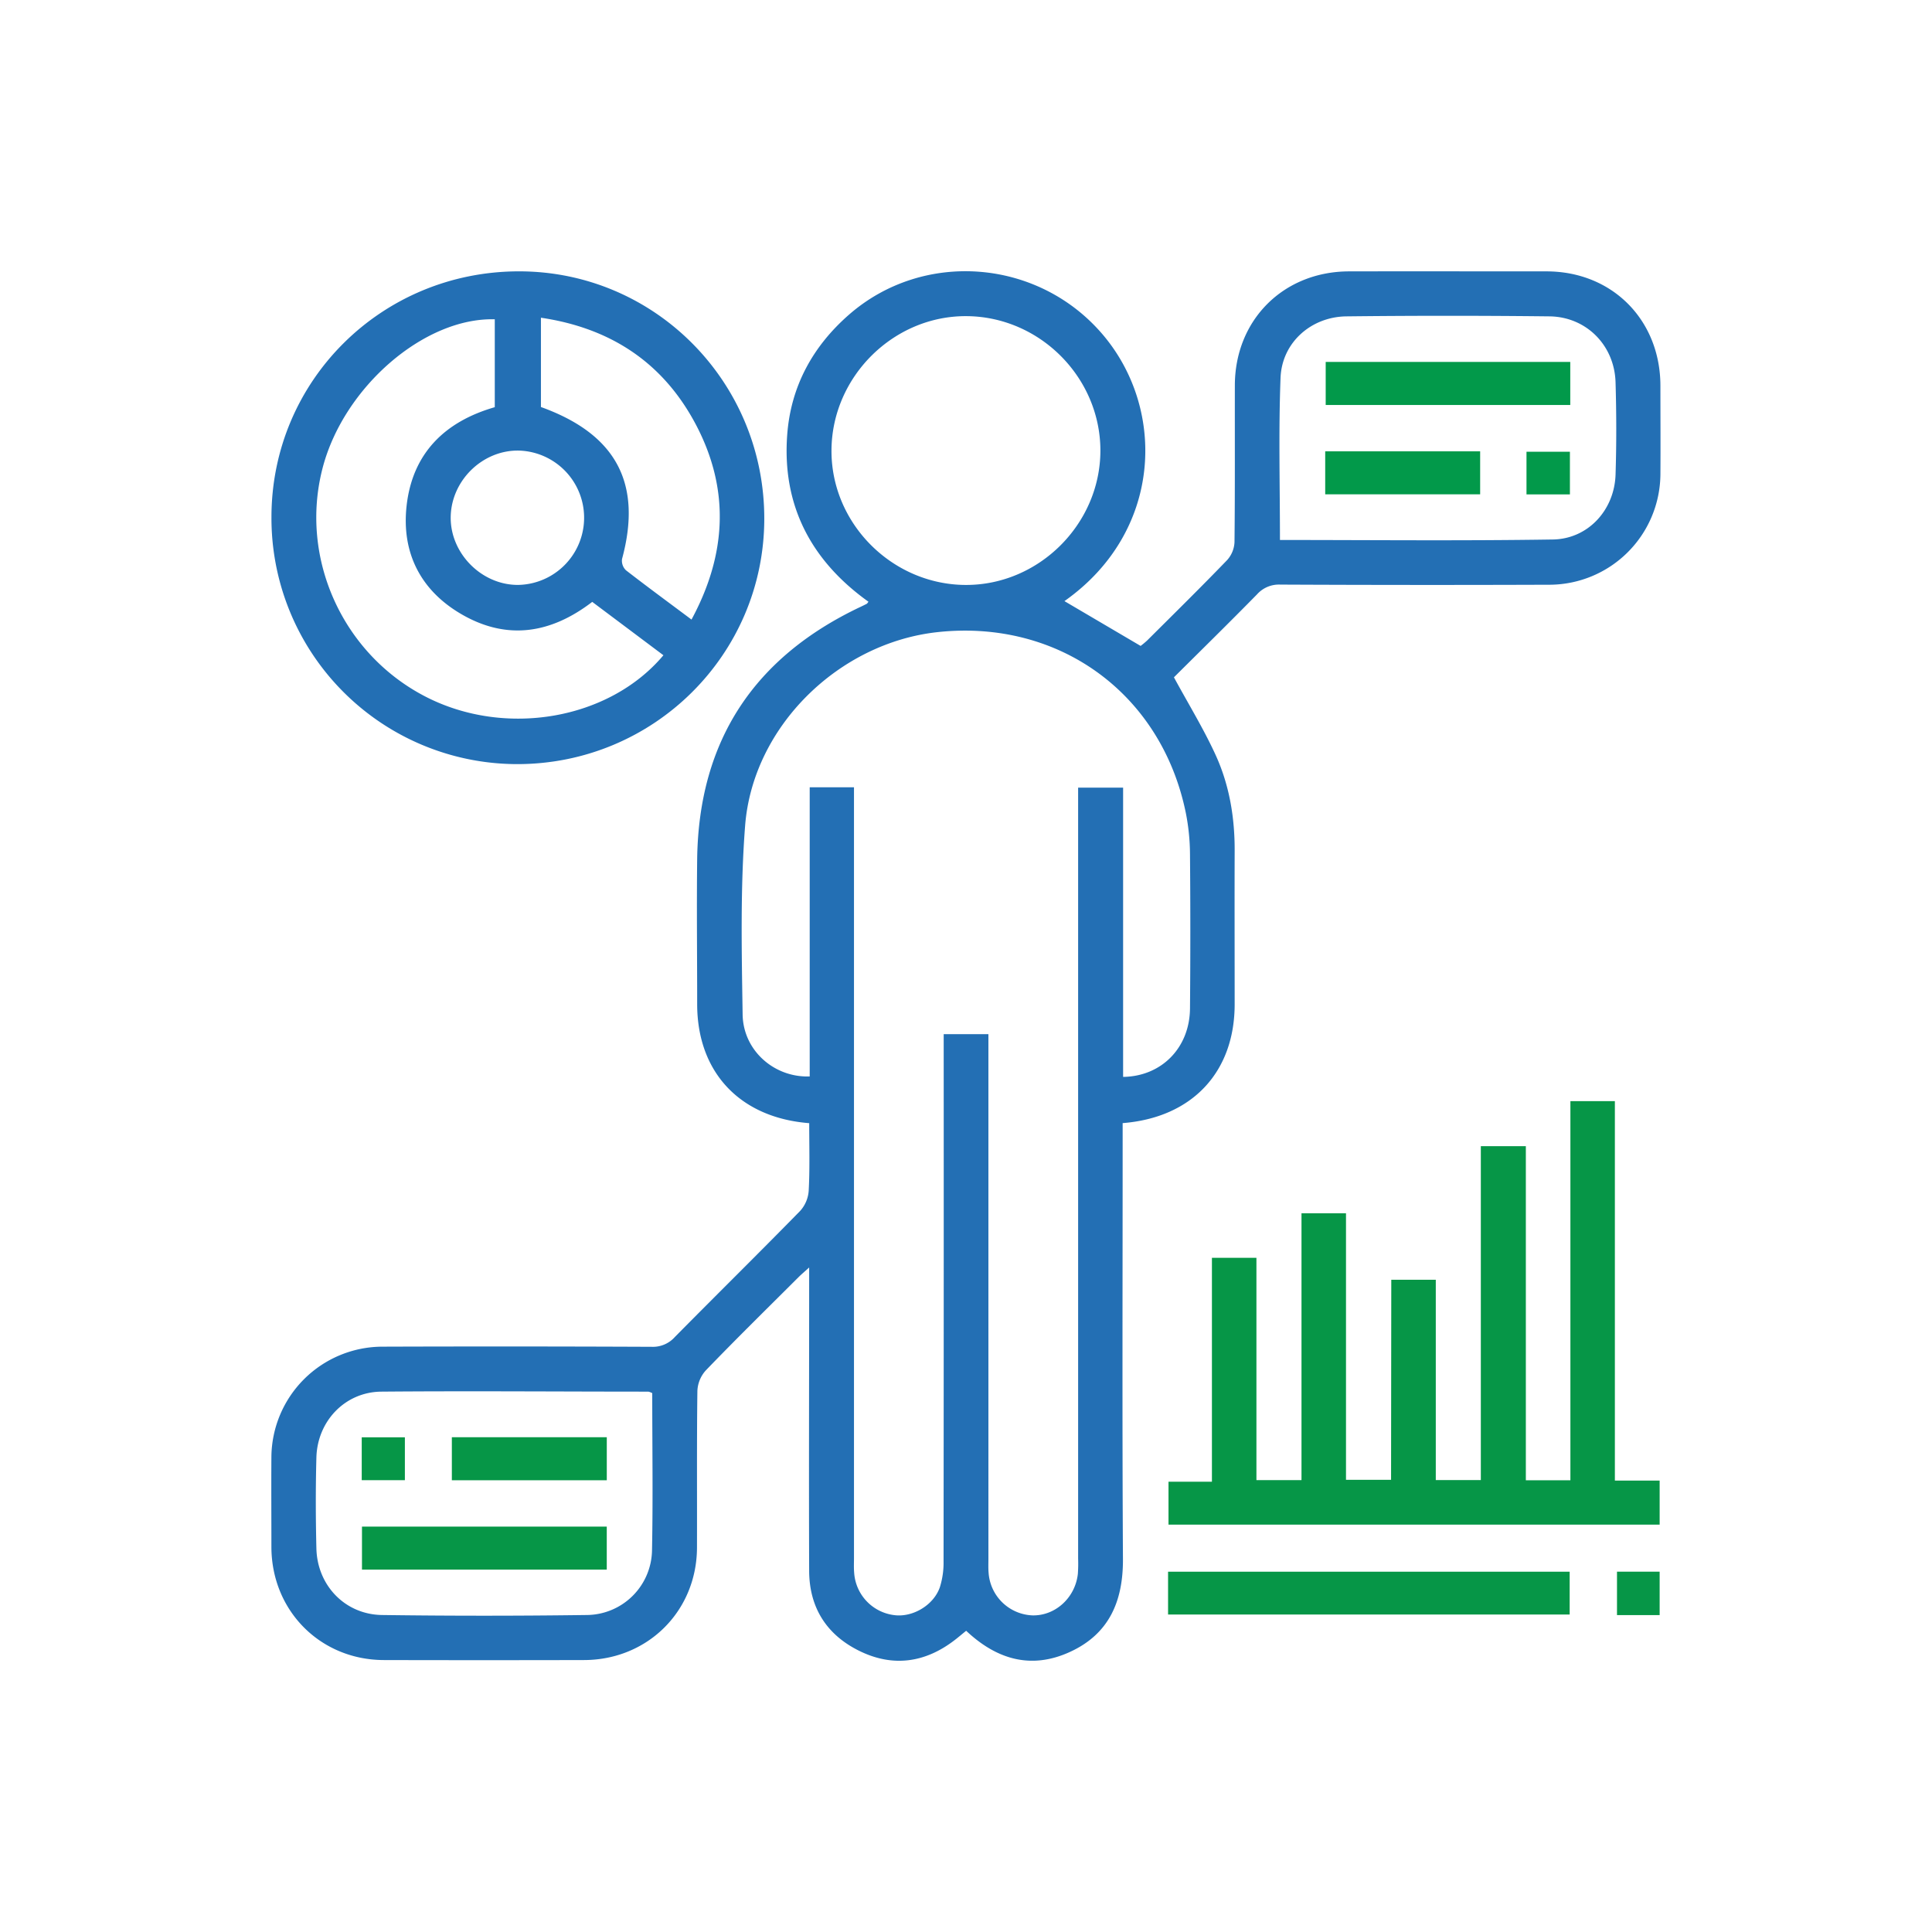 <svg id="Layer_1" data-name="Layer 1" xmlns="http://www.w3.org/2000/svg" viewBox="0 0 712 712"><defs><style>.cls-1{fill:#236fb4;}.cls-2{fill:#069647;}.cls-3{fill:#02994a;}</style></defs><path class="cls-1" d="M298.22,413.92c-25.65-2-41.28-18.87-41.29-43.83,0-17.88-.21-35.77,0-53.65.62-43.49,21-74.26,60.22-92.8q1.17-.55,2.31-1.14c.12-.06.19-.23.6-.74-21.1-15.08-31.92-35.48-29.94-61.63,1.34-17.75,9.39-32.48,22.79-44.19,27.51-24,69.95-20.57,93.68,7.59,23.34,27.7,21.66,72.65-14.31,98l28.07,16.51a29.39,29.39,0,0,0,2.41-2c9.87-9.83,19.8-19.6,29.47-29.63a10.57,10.57,0,0,0,2.72-6.62c.21-19.26.09-38.52.13-57.78.05-24.12,17.92-41.95,42.07-42s48.51,0,72.76,0,41.94,17.92,42,42.07c0,11,.08,22,0,33a41,41,0,0,1-40.53,40.41q-49.78.18-99.59-.05a10.79,10.79,0,0,0-8.51,3.57c-10.33,10.53-20.87,20.87-30.65,30.6,5.43,10,11,19.07,15.38,28.66,5.11,11.19,7.08,23.24,7,35.6-.06,18.74,0,37.49,0,56.23,0,24.95-15.6,41.77-41.28,43.8v5.87c0,51.59-.19,103.18.11,154.77.09,15.61-5.13,27.71-19.65,34.3-14.13,6.42-26.8,2.82-38.13-7.85-1.42,1.15-2.81,2.34-4.27,3.46-10.79,8.29-22.58,10-34.82,4.09s-18.72-16-18.77-29.62c-.13-35.08,0-70.16,0-105.24v-6.57c-1.8,1.63-2.91,2.56-3.93,3.58-11.44,11.42-23,22.76-34.2,34.39a12,12,0,0,0-3.06,7.5c-.25,19.25-.09,38.52-.15,57.78-.08,23.37-18.16,41.37-41.61,41.42q-36.9.09-73.8,0c-23.37-.06-41.34-18.14-41.43-41.6,0-11.18-.08-22.36,0-33.53a41,41,0,0,1,40.57-40.36q49.8-.17,99.59.05a10.82,10.82,0,0,0,8.5-3.59c15.34-15.54,30.91-30.87,46.19-46.48a12.38,12.38,0,0,0,3.16-7.46C298.47,430.64,298.22,422.41,298.22,413.92ZM413.9,396.87c14.19-.2,24.54-10.75,24.65-25.24q.24-28.36,0-56.75A80.56,80.56,0,0,0,437,299.53c-9-43.95-46.71-71.34-91.32-66.59-36.51,3.89-68.24,34.76-71.08,71.34-1.79,23.08-1.27,46.39-.92,69.58.2,13.3,11.65,23.32,24.72,22.84V290.14h16.32v6.28q0,138.79,0,277.59c0,1.9-.1,3.8.07,5.68a16.86,16.86,0,0,0,14.75,15.53c6.72.91,14.48-3.57,16.82-10.26a30.07,30.07,0,0,0,1.37-9.6q.1-94.17.05-188.33v-5.91h16.48V574.49c0,1.72-.08,3.44.07,5.15a16.87,16.87,0,0,0,16.26,15.68c8.36.14,15.66-6.52,16.63-15.28a53.55,53.55,0,0,0,.1-5.67q0-139,0-278.11v-6H413.9Zm-58.08-181.3c27,.13,49.67-22.42,49.71-49.49,0-26.85-22.16-49.26-49.1-49.57s-49.74,22.11-50,49.22S328.73,215.43,355.82,215.57ZM471.7,199c33.92,0,67.25.34,100.56-.18,13-.19,22.7-10.87,23.12-23.9.36-11.33.33-22.69,0-34C595,127.26,584.6,116.74,571,116.59q-37.37-.42-74.75,0c-13.07.13-23.85,9.67-24.33,22.67C471.16,158.94,471.7,178.69,471.7,199ZM240.37,513.41a5.87,5.87,0,0,0-1.41-.55c-32.82,0-65.64-.28-98.46,0-13.36.14-23.54,10.87-23.9,24.27-.3,11.16-.27,22.34,0,33.5.31,13.65,10.57,24.36,24.19,24.55q37.64.51,75.27,0a24.24,24.24,0,0,0,24.23-23.94C240.67,552.07,240.37,532.83,240.37,513.41Z"/><path class="cls-1" d="M190.54,281.6a90.66,90.66,0,0,1-90.5-91c0-50.36,40.69-90.68,91.38-90.6,50,.07,90.31,40.84,90.24,91.22C281.59,241.25,240.87,281.64,190.54,281.6Zm-8.2-163.93c-26-.71-55.64,25-63.42,54.69-8.7,33.2,7.26,68.64,38,84.42,29.34,15.06,67.58,8.49,87.57-15.3l-26.23-19.67c-15.38,11.8-31.58,14.24-48.29,4.49-15.05-8.78-22.05-22.71-20.12-39.94,2.17-19.32,14.08-31,32.49-36.3Zm72.5,110.66c13-24.07,14.15-48,1.66-71.77-12-22.79-31.28-35.64-57.15-39.47V150c27.78,10,37.43,28.21,29.89,56a4.87,4.87,0,0,0,1.42,4.14C238.38,216.13,246.27,221.92,254.84,228.33ZM191.1,166.05c-13.29-.17-24.75,11-25,24.37s11.25,25.15,24.76,25.14a24.76,24.76,0,0,0,.25-49.51Z"/><path class="cls-2" d="M512.73,471.63h16.4v73.82h16.6V422.39h16.59V545.53h16.42V405.8h16.39V545.64h16.5v16.23h-181V546.06h16V463.54h16.4v81.92h16.61V447.13h16.4v98.23h16.61Z"/><path class="cls-2" d="M430.47,595V579.22h148V595Z"/><path class="cls-2" d="M611.63,595.21H595.91v-16h15.72Z"/><path class="cls-3" d="M578.69,133.38v15.87H488.56V133.38Z"/><path class="cls-3" d="M488.38,182.17V166.33h57.1v15.84Z"/><path class="cls-3" d="M562.56,182.2V166.48h16V182.2Z"/><path class="cls-2" d="M223.61,562.6v15.85H133.4V562.6Z"/><path class="cls-2" d="M223.62,529.66v15.86h-57.1V529.66Z"/><path class="cls-2" d="M133.31,545.49v-15.8h15.9v15.8Z"/></svg>